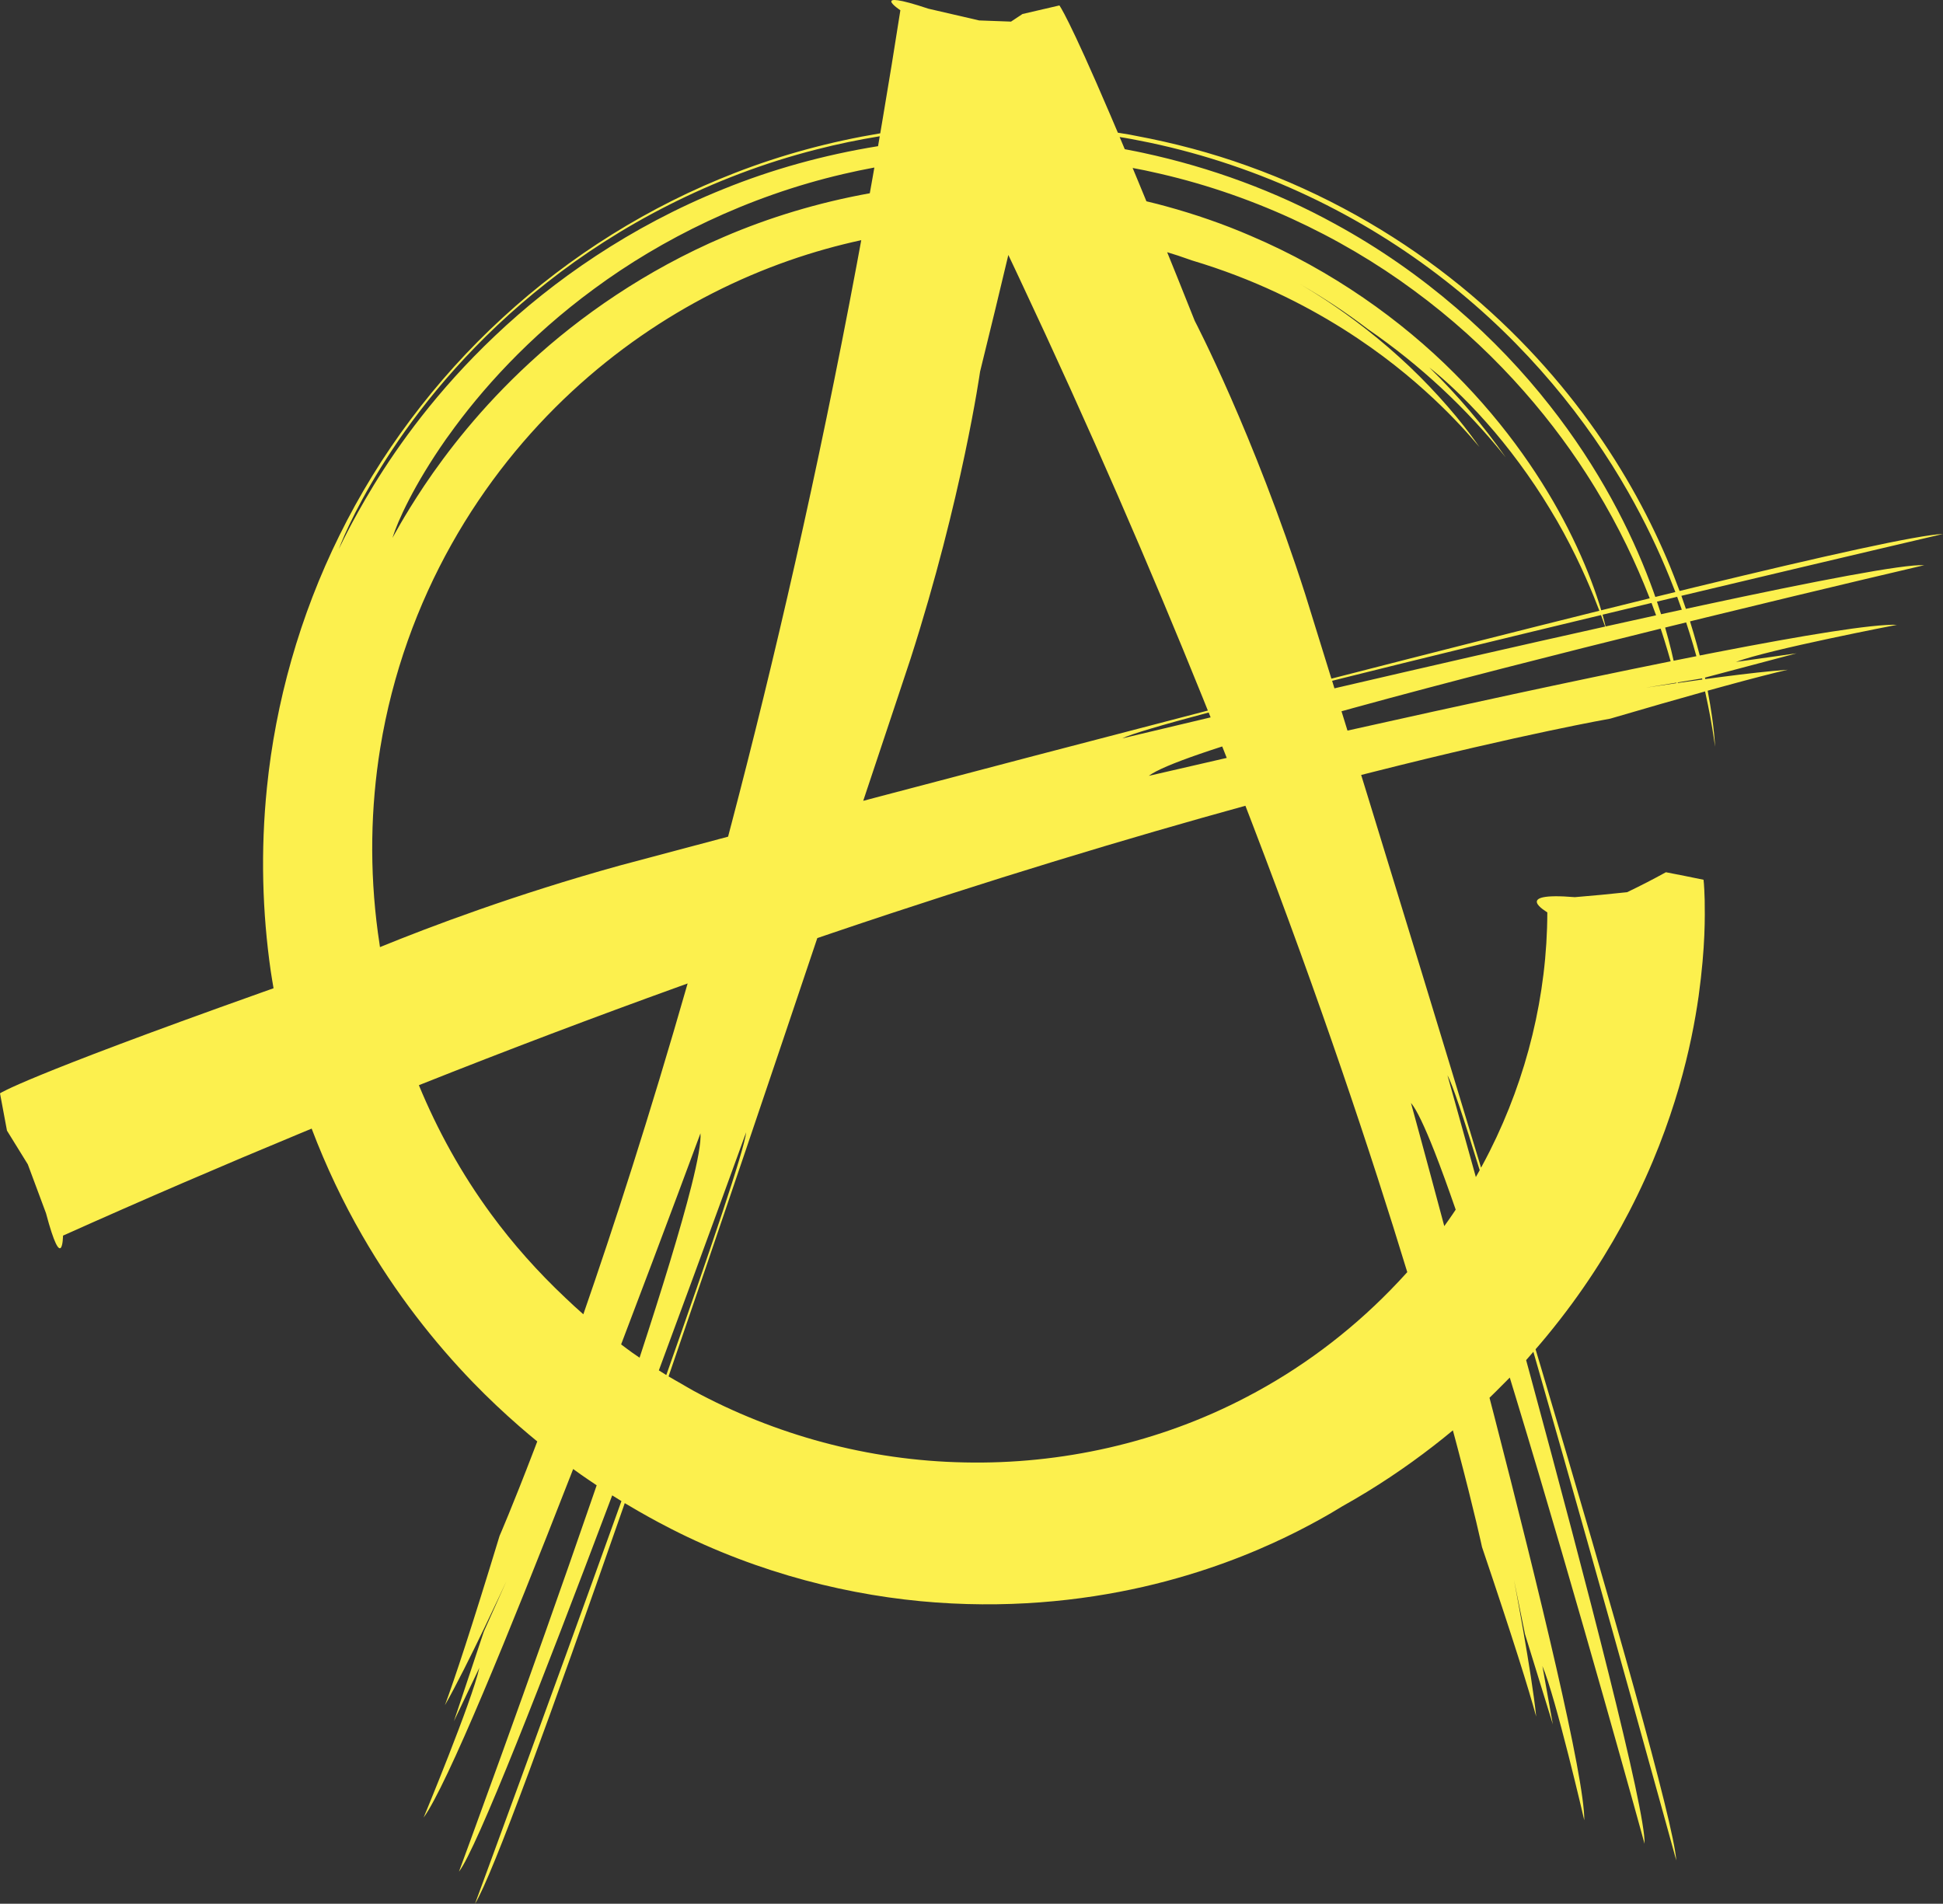 <svg version="1.1" id="图层_1" x="0px" y="0px" width="173.32px" height="169.83px" viewBox="0 0 173.32 169.83" enable-background="new 0 0 173.32 169.83" xml:space="preserve" xmlns="http://www.w3.org/2000/svg" xmlns:xlink="http://www.w3.org/1999/xlink" xmlns:xml="http://www.w3.org/XML/1998/namespace">
  <rect x="0" y="0" width="173.32" height="169.83" fill="#333333" stroke="none"/>
  <path fill="#FCF04E" d="M171.64,50.422c-1.766-0.122-9.764,1.423-19.803,3.579c-0.48,0.104-0.963,0.207-1.451,0.313
	c-0.129-0.381-0.262-0.768-0.402-1.162c0.485-0.116,0.967-0.23,1.443-0.344c12.274-2.927,21.894-5.174,21.894-5.174
	c-2.179,0.076-10.619,1.957-22.06,4.734c-0.472,0.113-0.955,0.232-1.438,0.351c-0.158-0.432-0.326-0.87-0.502-1.315
	c-0.117-0.301-0.233-0.598-0.36-0.904c-1.628-3.941-3.934-8.346-7.156-12.797c-3.216-4.447-7.353-8.941-12.475-12.948
	c-5.11-4.007-11.209-7.516-18.076-9.967c-3.175-1.141-6.515-2.035-9.959-2.675c-0.173-0.032-0.344-0.069-0.518-0.102
	c-0.353-0.062-0.707-0.115-1.061-0.173c-0.223-0.527-0.435-1.023-0.64-1.504c-3.788-8.865-4.575-9.849-4.575-9.849L91.206,1.25
	l-1.021,0.677l-2.842-0.104l-4.525-1.047c-5.482-1.823-2.503,0.139-2.503,0.139c-0.505,3.244-1.026,6.434-1.559,9.581
	c-0.078,0.465-0.157,0.934-0.236,1.397c-4.388,0.728-8.755,1.892-12.979,3.538c-7.591,2.94-14.686,7.368-20.713,12.918
	c-6.036,5.541-10.995,12.203-14.547,19.408c-3.565,7.201-5.704,14.932-6.47,22.502c-0.574,5.617-0.416,11.146,0.344,16.399
	c0.035,0.246,0.08,0.487,0.116,0.733c0.04,0.258,0.087,0.512,0.13,0.77c-0.335,0.119-0.658,0.232-0.984,0.349
	c-0.047,0.018-0.093,0.032-0.143,0.051C1.906,96.166,0,97.535,0,97.535l0.622,3.326l1.858,3.008l1.621,4.354
	c1.484,5.582,1.521,2.005,1.521,2.005c7.248-3.249,14.307-6.284,21.16-9.124c0.033-0.015,0.067-0.029,0.099-0.041
	c0.307-0.127,0.614-0.256,0.919-0.381c1.296,3.41,2.818,6.596,4.493,9.497c3.017,5.251,6.491,9.616,9.895,13.138
	c1.391,1.435,2.766,2.724,4.105,3.893c0.551,0.482,1.095,0.939,1.632,1.379c-0.097,0.256-0.191,0.5-0.283,0.744
	c-0.016,0.037-0.029,0.075-0.043,0.111c-1.903,4.969-3.036,7.569-3.036,7.569c-2.521,8.286-4.007,12.763-4.875,15.105
	c1.979-3.458,5.475-11.041,5.475-11.041l-2.003,4.473l-2.672,8.001l2.273-4.773c-0.646,2.949-4.973,13.365-4.973,13.365
	c2.071-2.843,7.677-16.566,13.023-30.283c0.023-0.061,0.047-0.12,0.072-0.181c0.082-0.21,0.162-0.42,0.244-0.629
	c0.229,0.165,0.461,0.333,0.684,0.489c0.206,0.145,0.406,0.279,0.606,0.418c0.272,0.189,0.544,0.371,0.807,0.545
	c-0.065,0.193-0.132,0.383-0.198,0.575c-0.026,0.075-0.053,0.15-0.078,0.226c-5.766,16.752-12.008,33.667-12.008,33.667
	c1.586-2.037,7.585-17.406,13.379-32.798c0.03-0.082,0.063-0.165,0.094-0.249c0.064-0.175,0.13-0.349,0.196-0.523
	c0.282,0.179,0.556,0.348,0.824,0.511c-0.06,0.166-0.118,0.332-0.179,0.498c-0.031,0.09-0.064,0.181-0.098,0.271
	c-6.269,17.47-12.783,35.15-12.783,35.15c1.572-2.545,6.879-17.146,13.087-34.966c0.032-0.094,0.064-0.188,0.099-0.282
	c0.056-0.164,0.113-0.326,0.17-0.49c0.427,0.258,0.824,0.488,1.206,0.707c0.67,0.386,1.284,0.723,1.811,1.006
	c1.659,0.881,2.569,1.297,2.568,1.299c7.983,3.801,16.219,5.576,23.573,5.936c7.365,0.371,13.883-0.594,19.1-1.976
	c5.229-1.388,9.167-3.153,11.782-4.476c2.615-1.334,3.945-2.211,3.949-2.203c3.017-1.682,5.718-3.51,8.166-5.409
	c0.587-0.456,1.161-0.913,1.716-1.377c0.076,0.279,0.149,0.555,0.221,0.823c0.07,0.264,0.142,0.526,0.206,0.777
	c1.513,5.72,2.172,8.813,2.172,8.813c2.78,8.221,4.177,12.715,4.833,15.123c-0.403-3.963-1.978-12.17-1.978-12.17l0.976,4.803
	l2.487,8.061l-0.932-5.203c1.191,2.773,3.737,13.762,3.737,13.762c0.032-3.838-4.054-20.643-8.032-36.066
	c-0.068-0.26-0.136-0.519-0.202-0.777c-0.073-0.285-0.146-0.569-0.221-0.852c0.388-0.372,0.756-0.744,1.127-1.118
	c0.227-0.227,0.46-0.455,0.681-0.684c0.087,0.284,0.173,0.569,0.26,0.855c0.076,0.247,0.151,0.491,0.226,0.739
	c5.642,18.519,11.537,39.99,11.537,39.99c0.116-2.963-5.274-23.621-10.116-41.492c-0.067-0.248-0.135-0.494-0.2-0.739
	c-0.083-0.307-0.164-0.608-0.248-0.912c0.007-0.005,0.012-0.011,0.018-0.018c0.216-0.241,0.419-0.481,0.628-0.721
	c0.086,0.304,0.174,0.606,0.262,0.913c0.072,0.248,0.144,0.496,0.214,0.744c5.72,19.896,12.272,43.717,12.272,43.717
	c-0.233-3.41-5.665-22.453-12.062-43.961c-0.073-0.244-0.145-0.487-0.218-0.73c-0.09-0.305-0.182-0.607-0.271-0.91
	c0.344-0.396,0.682-0.793,1.007-1.188c3.177-3.852,5.546-7.624,7.348-11.098c2.135-4.126,3.491-7.847,4.43-11.057
	c0.932-3.215,1.441-5.928,1.762-8.169c0.614-4.494,0.556-7.101,0.538-8.564c-0.041-1.466-0.107-1.806-0.102-1.808
	c-1.117-0.233-2.238-0.457-3.357-0.671c-1.141,0.63-2.299,1.225-3.458,1.78c-1.557,0.169-3.108,0.316-4.663,0.443
	c-5.752-0.476-2.449,1.328-2.457,1.361c-0.013,7.361-1.819,14.696-5.128,21.281c-0.253,0.502-0.513,1-0.782,1.49
	c-3.674-12.16-7.29-23.967-10.12-33.17c-0.196-0.634-0.387-1.256-0.575-1.863c0.315-0.08,0.622-0.158,0.931-0.235
	c0.022-0.006,0.045-0.011,0.067-0.017c13.579-3.434,21.219-4.771,21.219-4.771c3.391-0.995,6.175-1.793,8.461-2.43
	c0.191,0.863,0.344,1.629,0.466,2.279c0.315,1.719,0.415,2.662,0.426,2.659c-0.03-0.634-0.113-1.546-0.274-2.69
	c-0.098-0.688-0.224-1.455-0.387-2.312c0.513-0.144,1.001-0.278,1.465-0.404c2.585-0.708,4.406-1.172,5.67-1.465
	c-1.553,0.106-3.732,0.358-5.85,0.633c-0.507,0.065-1.008,0.134-1.498,0.199c-0.009-0.042-0.02-0.089-0.028-0.132l1.458-0.387
	l6.714-1.779l-5.409,0.768c2.918-1.107,14.369-3.311,14.369-3.311c-2.154-0.084-8.344,0.938-16.135,2.45
	c-0.482,0.094-0.969,0.188-1.462,0.286c-0.162-0.635-0.35-1.305-0.552-1.996c-0.101-0.342-0.206-0.691-0.317-1.047
	c0.482-0.118,0.96-0.234,1.435-0.352C163.19,52.392,171.64,50.422,171.64,50.422z M150.022,54.392
	c-0.61,0.133-1.227,0.266-1.85,0.401c-0.115-0.364-0.236-0.737-0.368-1.122c0.604-0.145,1.207-0.289,1.802-0.431
	C149.751,53.631,149.893,54.015,150.022,54.392z M100.933,12.405c0.179,0.033,0.356,0.07,0.534,0.104
	c0.361,0.07,0.723,0.138,1.082,0.215c4.935,1.041,9.715,2.671,14.156,4.768c4.441,2.098,8.544,4.66,12.19,7.513
	c7.319,5.702,12.738,12.54,16.337,18.878c1.521,2.666,2.729,5.234,3.698,7.623c0.18,0.441,0.354,0.879,0.516,1.308
	c-0.588,0.144-1.184,0.29-1.787,0.438c-0.063-0.181-0.125-0.359-0.191-0.545c-0.088-0.247-0.183-0.499-0.279-0.754
	c-1.708-4.539-4.527-10.168-8.965-15.798c-4.654-5.939-11.15-11.833-19.176-16.198c-5.194-2.86-11.026-5.025-17.1-6.325
	c-0.192-0.041-0.383-0.083-0.575-0.121c-0.346-0.07-0.693-0.139-1.041-0.202c-0.157-0.376-0.309-0.731-0.457-1.085
	C100.229,12.28,100.582,12.338,100.933,12.405z M107.022,67.257c0.616-0.213,1.288-0.436,2-0.666
	c0.022,0.051,0.04,0.103,0.063,0.153c0.113,0.289,0.229,0.58,0.342,0.868c-4.274,0.977-6.95,1.6-6.95,1.6
	C103.116,68.722,104.719,68.052,107.022,67.257z M100.108,65.87c0.729-0.374,3.562-1.202,7.708-2.308
	c0.058,0.145,0.115,0.289,0.175,0.434C103.157,65.139,100.108,65.87,100.108,65.87z M106.573,28.62
	c-0.548-1.381-1.069-2.68-1.572-3.929c-0.305-0.754-0.601-1.486-0.888-2.193c0.359,0.108,0.686,0.211,0.956,0.3
	c0.4,0.132,0.698,0.236,0.902,0.311c0.215,0.077,0.325,0.118,0.327,0.115c5.581,1.665,10.003,3.918,13.503,6.113
	c3.504,2.209,6.101,4.378,8.09,6.237c1.798,1.688,3.096,3.13,4.071,4.295c-0.234-0.332-0.48-0.676-0.751-1.039
	c-1.605-2.157-3.898-4.731-6.428-7.006c-2.517-2.289-5.252-4.269-7.385-5.608c-0.532-0.336-1.014-0.627-1.452-0.885
	c2.115,1.222,4.154,2.562,6.081,4.035c4.629,3.184,8.783,7.052,12.287,11.433c-2.008-2.856-4.292-5.543-6.817-8.016
	c1.199,0.93,3.104,2.652,5.081,4.889c1.983,2.227,4.018,4.971,5.672,7.718c1.772,2.884,3.072,5.743,3.913,7.81
	c0.193,0.473,0.361,0.904,0.505,1.284c-7.167,1.782-15.042,3.781-23.043,5.838c-0.021,0.005-0.039,0.01-0.06,0.015
	c-0.267,0.069-0.534,0.139-0.802,0.205c-0.13-0.418-0.255-0.819-0.373-1.206c-1.227-3.962-1.949-6.285-1.949-6.285
	C111.829,38.675,106.573,28.62,106.573,28.62z M103.991,18.398c-0.249-0.067-0.496-0.135-0.746-0.199
	c-0.324-0.084-0.653-0.164-0.982-0.242c-0.264-0.646-0.52-1.266-0.769-1.865c-0.157-0.378-0.311-0.747-0.46-1.107
	c0.336,0.064,0.673,0.127,1.008,0.196c0.028,0.006,0.059,0.012,0.087,0.017c0.183,0.038,0.362,0.081,0.544,0.12
	c8.725,1.88,16.845,5.717,23.413,10.567c6.741,4.938,11.867,10.853,15.407,16.363c2.299,3.561,3.95,6.933,5.152,9.845
	c0.181,0.437,0.354,0.865,0.515,1.28c-1.407,0.347-2.852,0.705-4.326,1.07c-0.118-0.401-0.259-0.839-0.417-1.303
	c-0.566-1.666-1.389-3.708-2.572-6.033c-2.101-4.118-5.368-9.074-10.106-13.801c-4.711-4.728-10.913-9.181-18.184-12.273
	C109.138,19.988,106.599,19.109,103.991,18.398z M119.643,60.53c0.018-0.003,0.032-0.009,0.049-0.013
	c7.114-1.777,15.311-3.77,23.124-5.647c0.164,0.444,0.284,0.785,0.366,1.026c-7.808,1.734-16.077,3.634-23.265,5.305
	c-0.007,0.002-0.015,0.003-0.021,0.004c-0.29,0.068-0.575,0.135-0.861,0.201c-0.071-0.23-0.139-0.449-0.206-0.672
	C119.096,60.666,119.37,60.597,119.643,60.53z M142.951,54.835c1.475-0.354,2.933-0.703,4.368-1.047
	c0.144,0.377,0.281,0.748,0.407,1.104c-1.478,0.324-2.982,0.655-4.505,0.994C143.146,55.571,143.06,55.226,142.951,54.835z
	 M81.226,58.759c4.615-14.375,6.199-25.608,6.199-25.608c0.981-3.974,1.811-7.41,2.521-10.406c0.183,0.387,0.37,0.774,0.55,1.16
	c0.149,0.313,0.293,0.624,0.44,0.937c6.282,13.352,11.71,25.906,16.365,37.442c0.149,0.371,0.294,0.735,0.443,1.104
	c-10.64,2.761-20.978,5.475-29.628,7.758c-0.012,0.003-0.022,0.006-0.031,0.009c-0.364,0.097-0.726,0.192-1.083,0.286
	c0.129-0.383,0.253-0.754,0.373-1.123c0.016-0.043,0.031-0.089,0.045-0.132C79.771,63.153,81.226,58.759,81.226,58.759z
	 M64.56,21.139c-6.997,2.985-12.847,7.1-17.268,11.18c-4.442,4.083-7.492,8.097-9.438,10.991c-1.937,2.908-2.834,4.688-2.846,4.678
	c0.457-1.486,1.915-4.724,4.784-8.822c0.073-0.104,0.157-0.214,0.232-0.318c2.864-4.018,7.127-8.797,12.98-13.089
	c5.972-4.408,13.63-8.239,22.226-10.235c0.912-0.216,1.835-0.405,2.764-0.579c-0.053,0.296-0.103,0.596-0.155,0.89
	c-0.083,0.471-0.167,0.938-0.251,1.405C72.998,18.067,68.59,19.401,64.56,21.139z M30.227,48.976
	c0.431-1.164,1.857-4.462,4.774-8.872c2.911-4.392,7.403-9.88,13.789-14.896c6.345-5.018,14.633-9.488,24.066-11.88
	c1.839-0.473,3.717-0.862,5.619-1.172c-0.051,0.295-0.102,0.589-0.151,0.884c-4.828,0.777-9.49,2.078-13.789,3.825
	c-8.312,3.336-15.235,8.2-20.386,13.097c-5.18,4.9-8.637,9.783-10.802,13.306C31.192,46.813,30.24,48.986,30.227,48.976z
	 M33.839,84.093c-0.046-0.291-0.087-0.58-0.128-0.871c-0.762-5.639-0.647-11.225,0.206-16.483C35,60.062,37.271,53.91,40.273,48.562
	c3.003-5.357,6.728-9.912,10.733-13.629c4.013-3.721,8.305-6.609,12.546-8.77c4.597-2.343,9.09-3.83,13.273-4.738
	c-0.135,0.728-0.267,1.457-0.403,2.178c-3.507,18.727-7.39,35.48-11.205,50.006c0,0,0,0-0.002,0.001
	c-0.089,0.344-0.18,0.687-0.269,1.028c-6.014,1.597-9.67,2.576-9.67,2.576c-9.312,2.58-16.927,5.457-21.383,7.276
	C33.873,84.357,33.856,84.225,33.839,84.093z M52.035,117.246c-0.535-0.465-1.05-0.947-1.564-1.432
	c-2.468-2.322-4.708-4.834-6.661-7.5c-2.66-3.621-4.795-7.505-6.445-11.505c8.073-3.211,15.816-6.134,23.18-8.79
	c0.266-0.096,0.531-0.192,0.793-0.286C57.938,99.593,54.725,109.5,52.035,117.246z M57.052,121.118
	c-0.208-0.143-0.42-0.282-0.625-0.429c-0.348-0.244-0.681-0.502-1.021-0.756c4.009-10.518,7.077-18.83,7.077-18.83
	c0.064,0.779-0.238,2.437-0.814,4.724C60.726,109.566,59.054,115.003,57.052,121.118z M58.771,122.249
	c4.364-11.776,7.789-21.244,7.789-21.244c-0.156,1.554-3.224,10.606-7.125,21.661C59.212,122.527,58.992,122.387,58.771,122.249z
	 M131.993,104.391c-0.113,0.204-0.228,0.411-0.344,0.613c-1.527-5.507-2.531-9.073-2.531-9.073
	C129.549,96.683,130.593,99.828,131.993,104.391z M127.948,102.698c0.574,1.462,1.216,3.224,1.903,5.212
	c-0.09,0.135-0.178,0.27-0.269,0.403c-0.244,0.36-0.495,0.716-0.749,1.067c-1.751-6.553-2.972-10.991-2.972-10.991
	C126.367,98.985,127.084,100.505,127.948,102.698z M125.532,113.486c-0.487,0.545-0.992,1.074-1.501,1.598
	c-3.757,3.846-8.108,7.084-12.825,9.539c-7.808,4.096-16.587,6.025-25.176,5.838c-8.589-0.161-16.941-2.471-24.188-6.402
	c-0.362-0.196-0.707-0.412-1.063-0.614c-0.381-0.218-0.766-0.433-1.141-0.659c4.625-13.453,9.39-27.559,13.267-39.1
	c0.401-0.138,0.799-0.271,1.199-0.408c0.055-0.018,0.108-0.037,0.163-0.056c14.15-4.793,26.563-8.513,36.826-11.341
	c0.2,0.524,0.405,1.051,0.604,1.57C117.808,89.38,122.319,102.951,125.532,113.486z M121.143,64.966
	c-0.009,0.001-0.019,0.004-0.028,0.006c-0.308,0.068-0.614,0.137-0.917,0.203c-0.115-0.373-0.23-0.746-0.341-1.105
	c-0.064-0.21-0.128-0.414-0.192-0.619c0.298-0.083,0.594-0.164,0.895-0.246c0.002-0.002,0.005-0.002,0.008-0.004
	c8.451-2.328,18.57-4.899,27.565-7.121c0.038,0.115,0.084,0.242,0.12,0.355c0.075,0.229,0.144,0.451,0.212,0.667
	c0.218,0.697,0.401,1.327,0.561,1.893C140.104,60.789,129.792,63.035,121.143,64.966z M146.825,61.345l2.7-0.445
	c0.005,0.014,0.007,0.03,0.012,0.044C147.933,61.175,146.825,61.345,146.825,61.345z M151.822,60.521l0.008-0.001
	c0.008,0.033,0.015,0.067,0.023,0.099c-0.782,0.107-1.522,0.213-2.188,0.309c-0.002-0.017-0.004-0.031-0.007-0.048L151.822,60.521z
	 M151.321,58.539c-0.668,0.131-1.345,0.266-2.03,0.404c-0.128-0.585-0.282-1.228-0.469-1.925c-0.089-0.335-0.184-0.677-0.288-1.034
	c0.631-0.156,1.255-0.311,1.873-0.461c0.116,0.354,0.228,0.7,0.333,1.041C150.954,57.248,151.149,57.91,151.321,58.539z" class="color c1"/>
</svg>